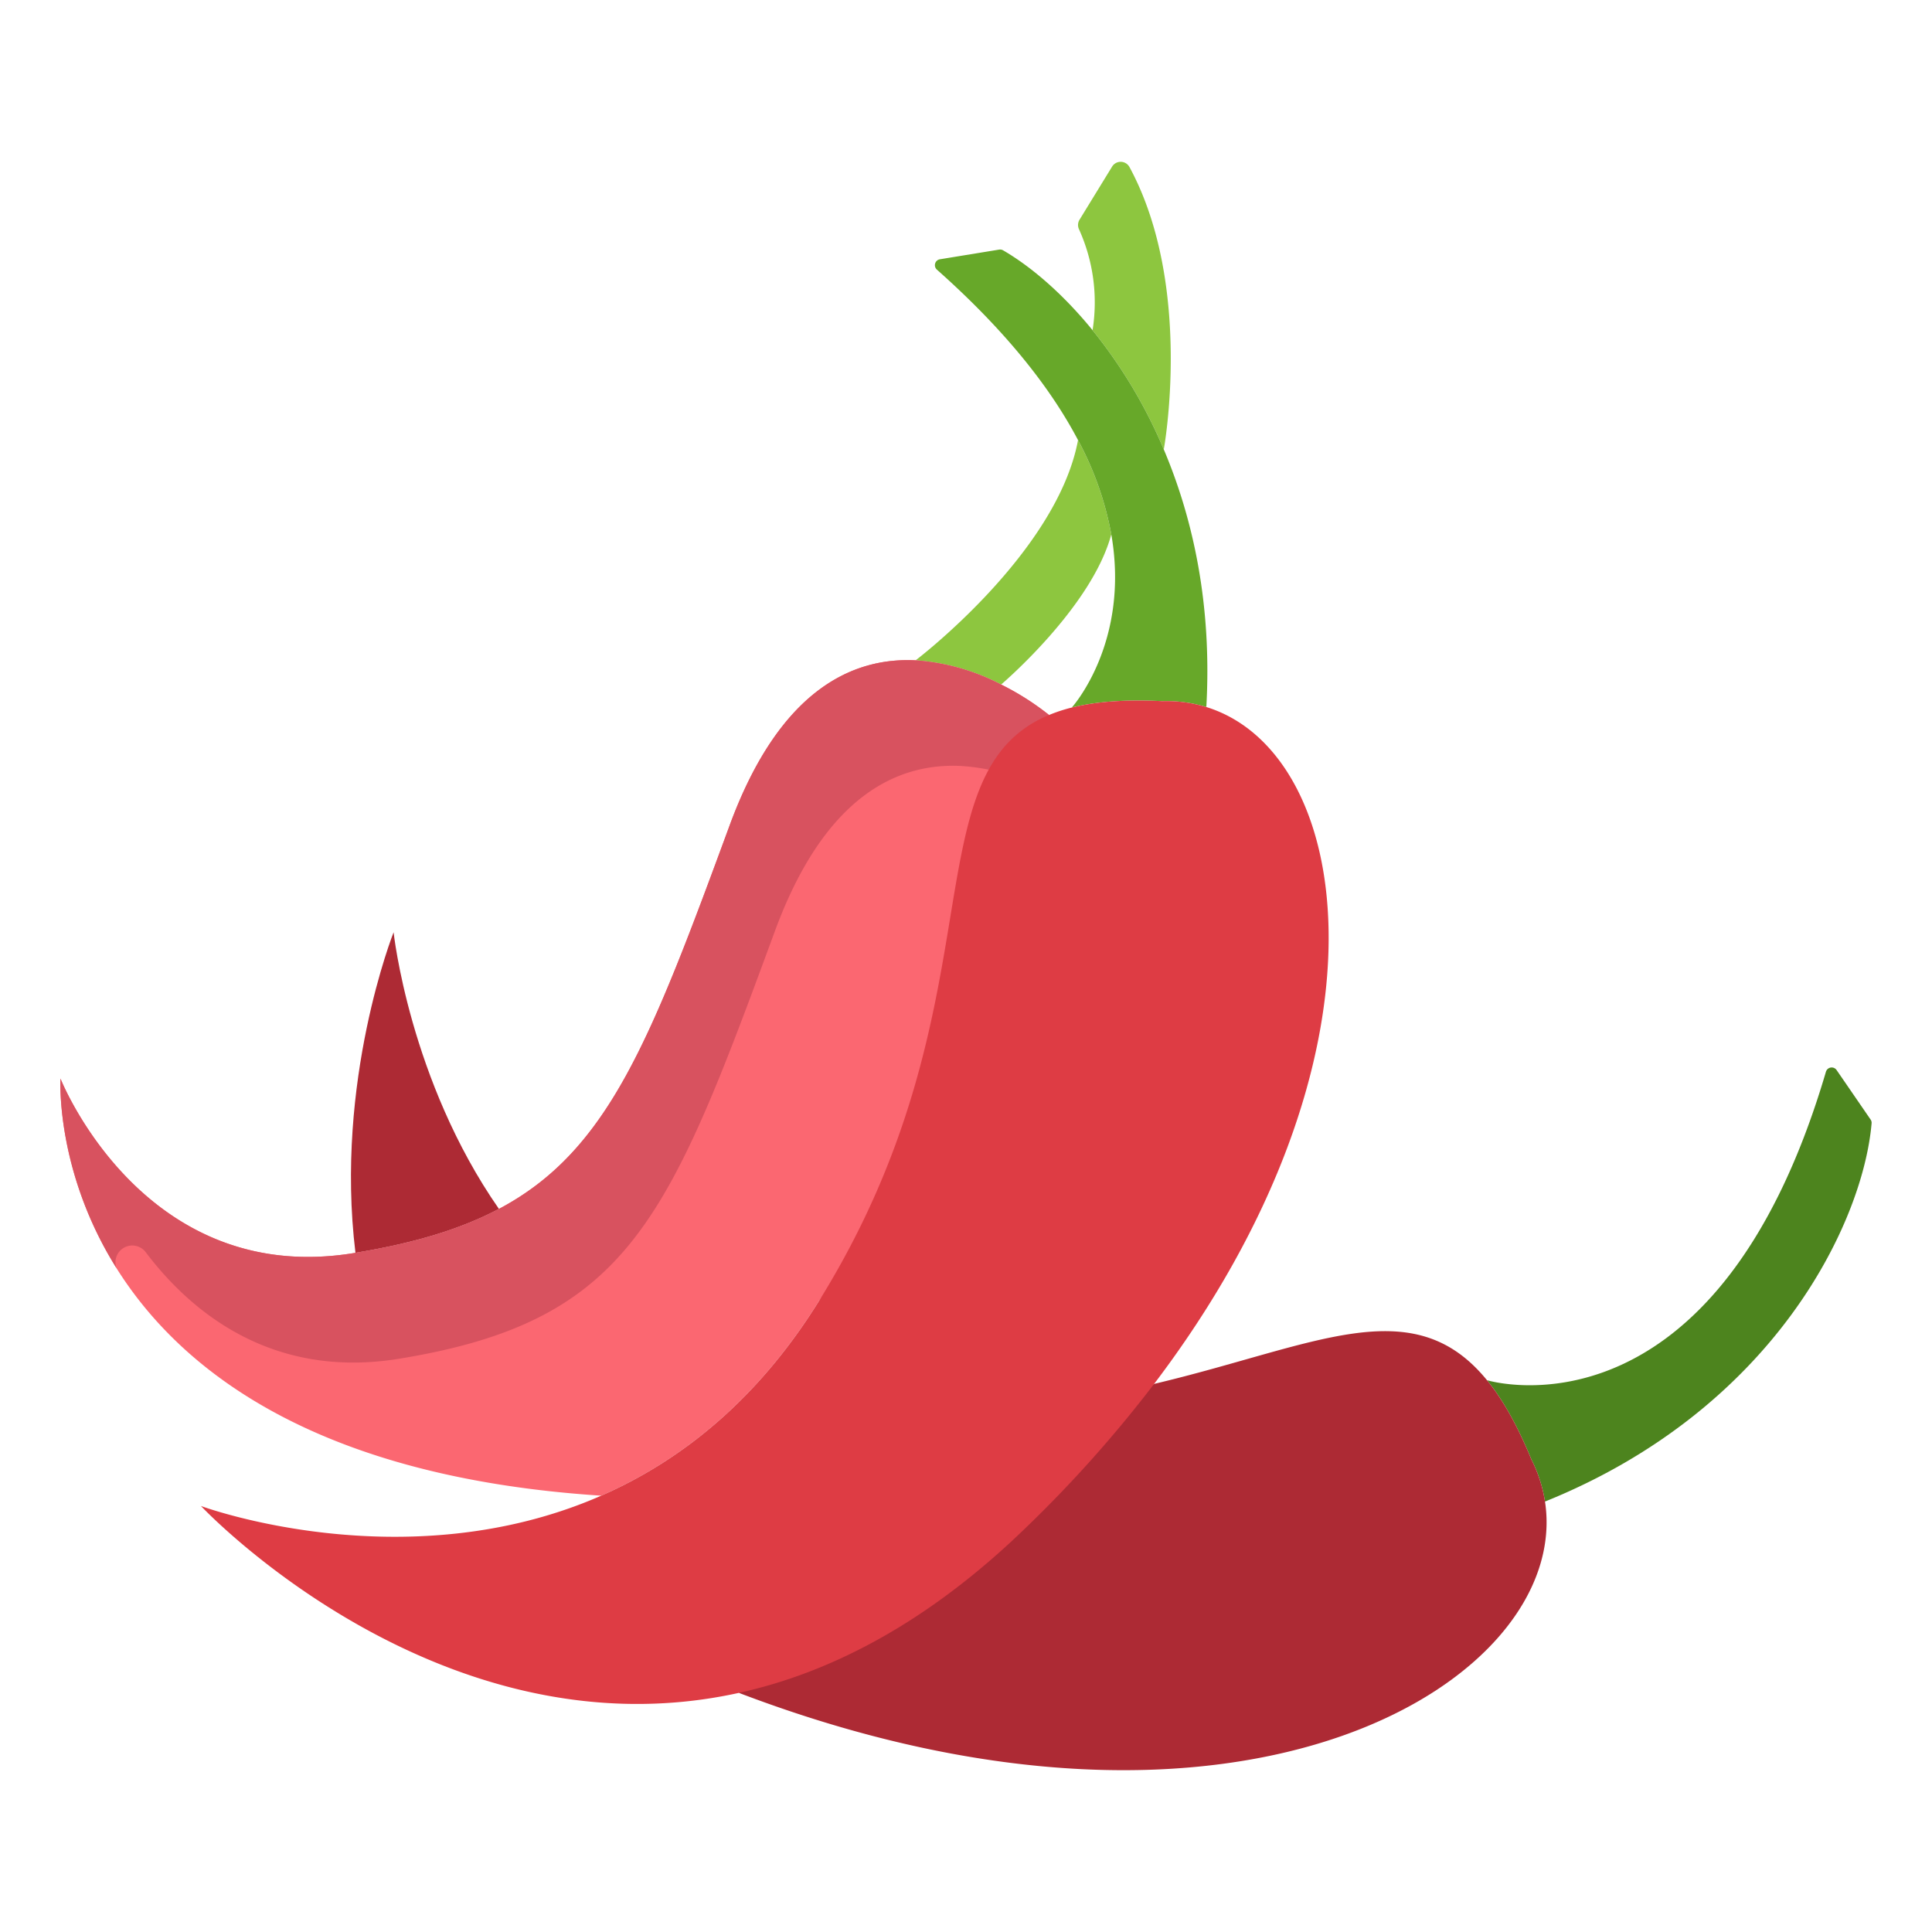 <svg id="Layer_1" height="512" viewBox="0 0 512 512" width="512" xmlns="http://www.w3.org/2000/svg" data-name="Layer 1"><path d="m495.72 296.68a1.5 1.5 0 0 1 .27 1.03c-2.28 26.37-25.76 75.68-86.55 100.22a37.4 37.4 0 0 0 -3.61-11.17c-3.71-9.03-7.6-15.89-11.76-20.99 1 .29 60.55 17.62 89.82-81.74a1.588 1.588 0 0 1 2.83-.45z" fill="#4d841e"/><path d="m409.44 397.93a37.4 37.4 0 0 0 -3.61-11.17c-3.71-9.03-7.6-15.89-11.76-20.99l-.01-.01c-19.7-24.15-45.59-9.1-88.21.99l-110.03 81.88c133.91 51 220.85-3.62 213.62-50.7z" fill="#ad2a34"/><path d="m299.33 44.28c17.02 31.47 9.09 74.82 9.09 74.82h-.01a131.025 131.025 0 0 0 -18.87-31.59 46.949 46.949 0 0 0 -3.58-26.72 2.656 2.656 0 0 1 .12-2.55l8.64-14.09a2.662 2.662 0 0 1 4.61.13z" fill="#8dc63f"/><path d="m285.69 116.63a84.885 84.885 0 0 1 8.82 24.99h-.01c-5.2 19.41-29.19 39.79-29.19 39.79a57.71 57.71 0 0 0 -22.66-6.42s37.44-28.38 43.04-58.36z" fill="#8dc63f"/><path d="m265.31 181.41a57.71 57.71 0 0 0 -22.66-6.42c-16.84-.83-36.12 7.95-49.29 43.75-20.93 56.86-32.02 86.2-61.14 101.63-10.11 5.37-22.4 9.06-38.02 11.64-.15.02-.29.05-.44.07-55.88 9.11-77.73-46.24-77.73-46.24s-5.83 100.82 143.3 110.53c20.75-9.09 41.19-24.99 57.77-51.7l27.922-36.662 32.988-118.528a70.951 70.951 0 0 0 -12.7-8.07z" fill="#fb6771"/><path d="m104.31 247.06s4.17 39.21 27.91 73.31c-10.11 5.37-22.4 9.06-38.02 11.64-5.56-45.53 10.11-84.95 10.11-84.95z" fill="#ad2a34"/><path d="m308.41 119.1c7.89 18.61 12.79 41.5 11.28 68.27a35.978 35.978 0 0 0 -11.64-1.56c-9.76-.49-17.62.11-24.02 1.7.43-.48 15.42-17.48 10.48-45.89a84.885 84.885 0 0 0 -8.82-24.99c-7.14-13.57-18.88-28.73-37.4-45.17a1.586 1.586 0 0 1 .8-2.75l15.68-2.56a1.564 1.564 0 0 1 1.06.19c7.25 4.21 15.69 11.33 23.71 21.17a131.025 131.025 0 0 1 18.87 31.59z" fill="#67a829"/><path d="m265.31 181.41a57.71 57.71 0 0 0 -22.66-6.42c-16.84-.83-36.12 7.95-49.29 43.75-20.93 56.86-32.02 86.2-61.14 101.63-10.11 5.37-22.4 9.06-38.02 11.64-.15.02-.29.05-.44.07-55.88 9.11-77.73-46.24-77.73-46.24s-1.391 24.279 14.8 50.154c-.033-.13-.066-.26-.1-.389a4.458 4.458 0 0 1 7.9-3.742c11.5 15.244 32.951 33.789 67.132 28.217.15-.02.29-.05.44-.07 15.62-2.58 27.91-6.27 38.02-11.64 29.12-15.43 40.21-44.77 61.14-101.63 13.17-35.8 32.45-44.58 49.29-43.75a54.61 54.61 0 0 1 18.364 4.44l5-17.95a70.951 70.951 0 0 0 -12.706-8.07z" fill="#d8525f"/><path d="m195.82 448.63c-79.69 17.58-142.57-49.53-142.57-49.53s54.03 20.07 106.08-2.73c20.75-9.09 41.19-24.99 57.77-51.7 48.68-78.42 23.46-139.66 60.91-155.19a42.068 42.068 0 0 1 6.02-1.97c6.4-1.59 14.26-2.19 24.02-1.7a35.978 35.978 0 0 1 11.64 1.56c39.37 12.15 51.68 93.06-13.84 179.38a336.182 336.182 0 0 1 -34.54 38.64c-25.85 24.91-51.43 37.94-75.49 43.24z" fill="#de3c44"/></svg>